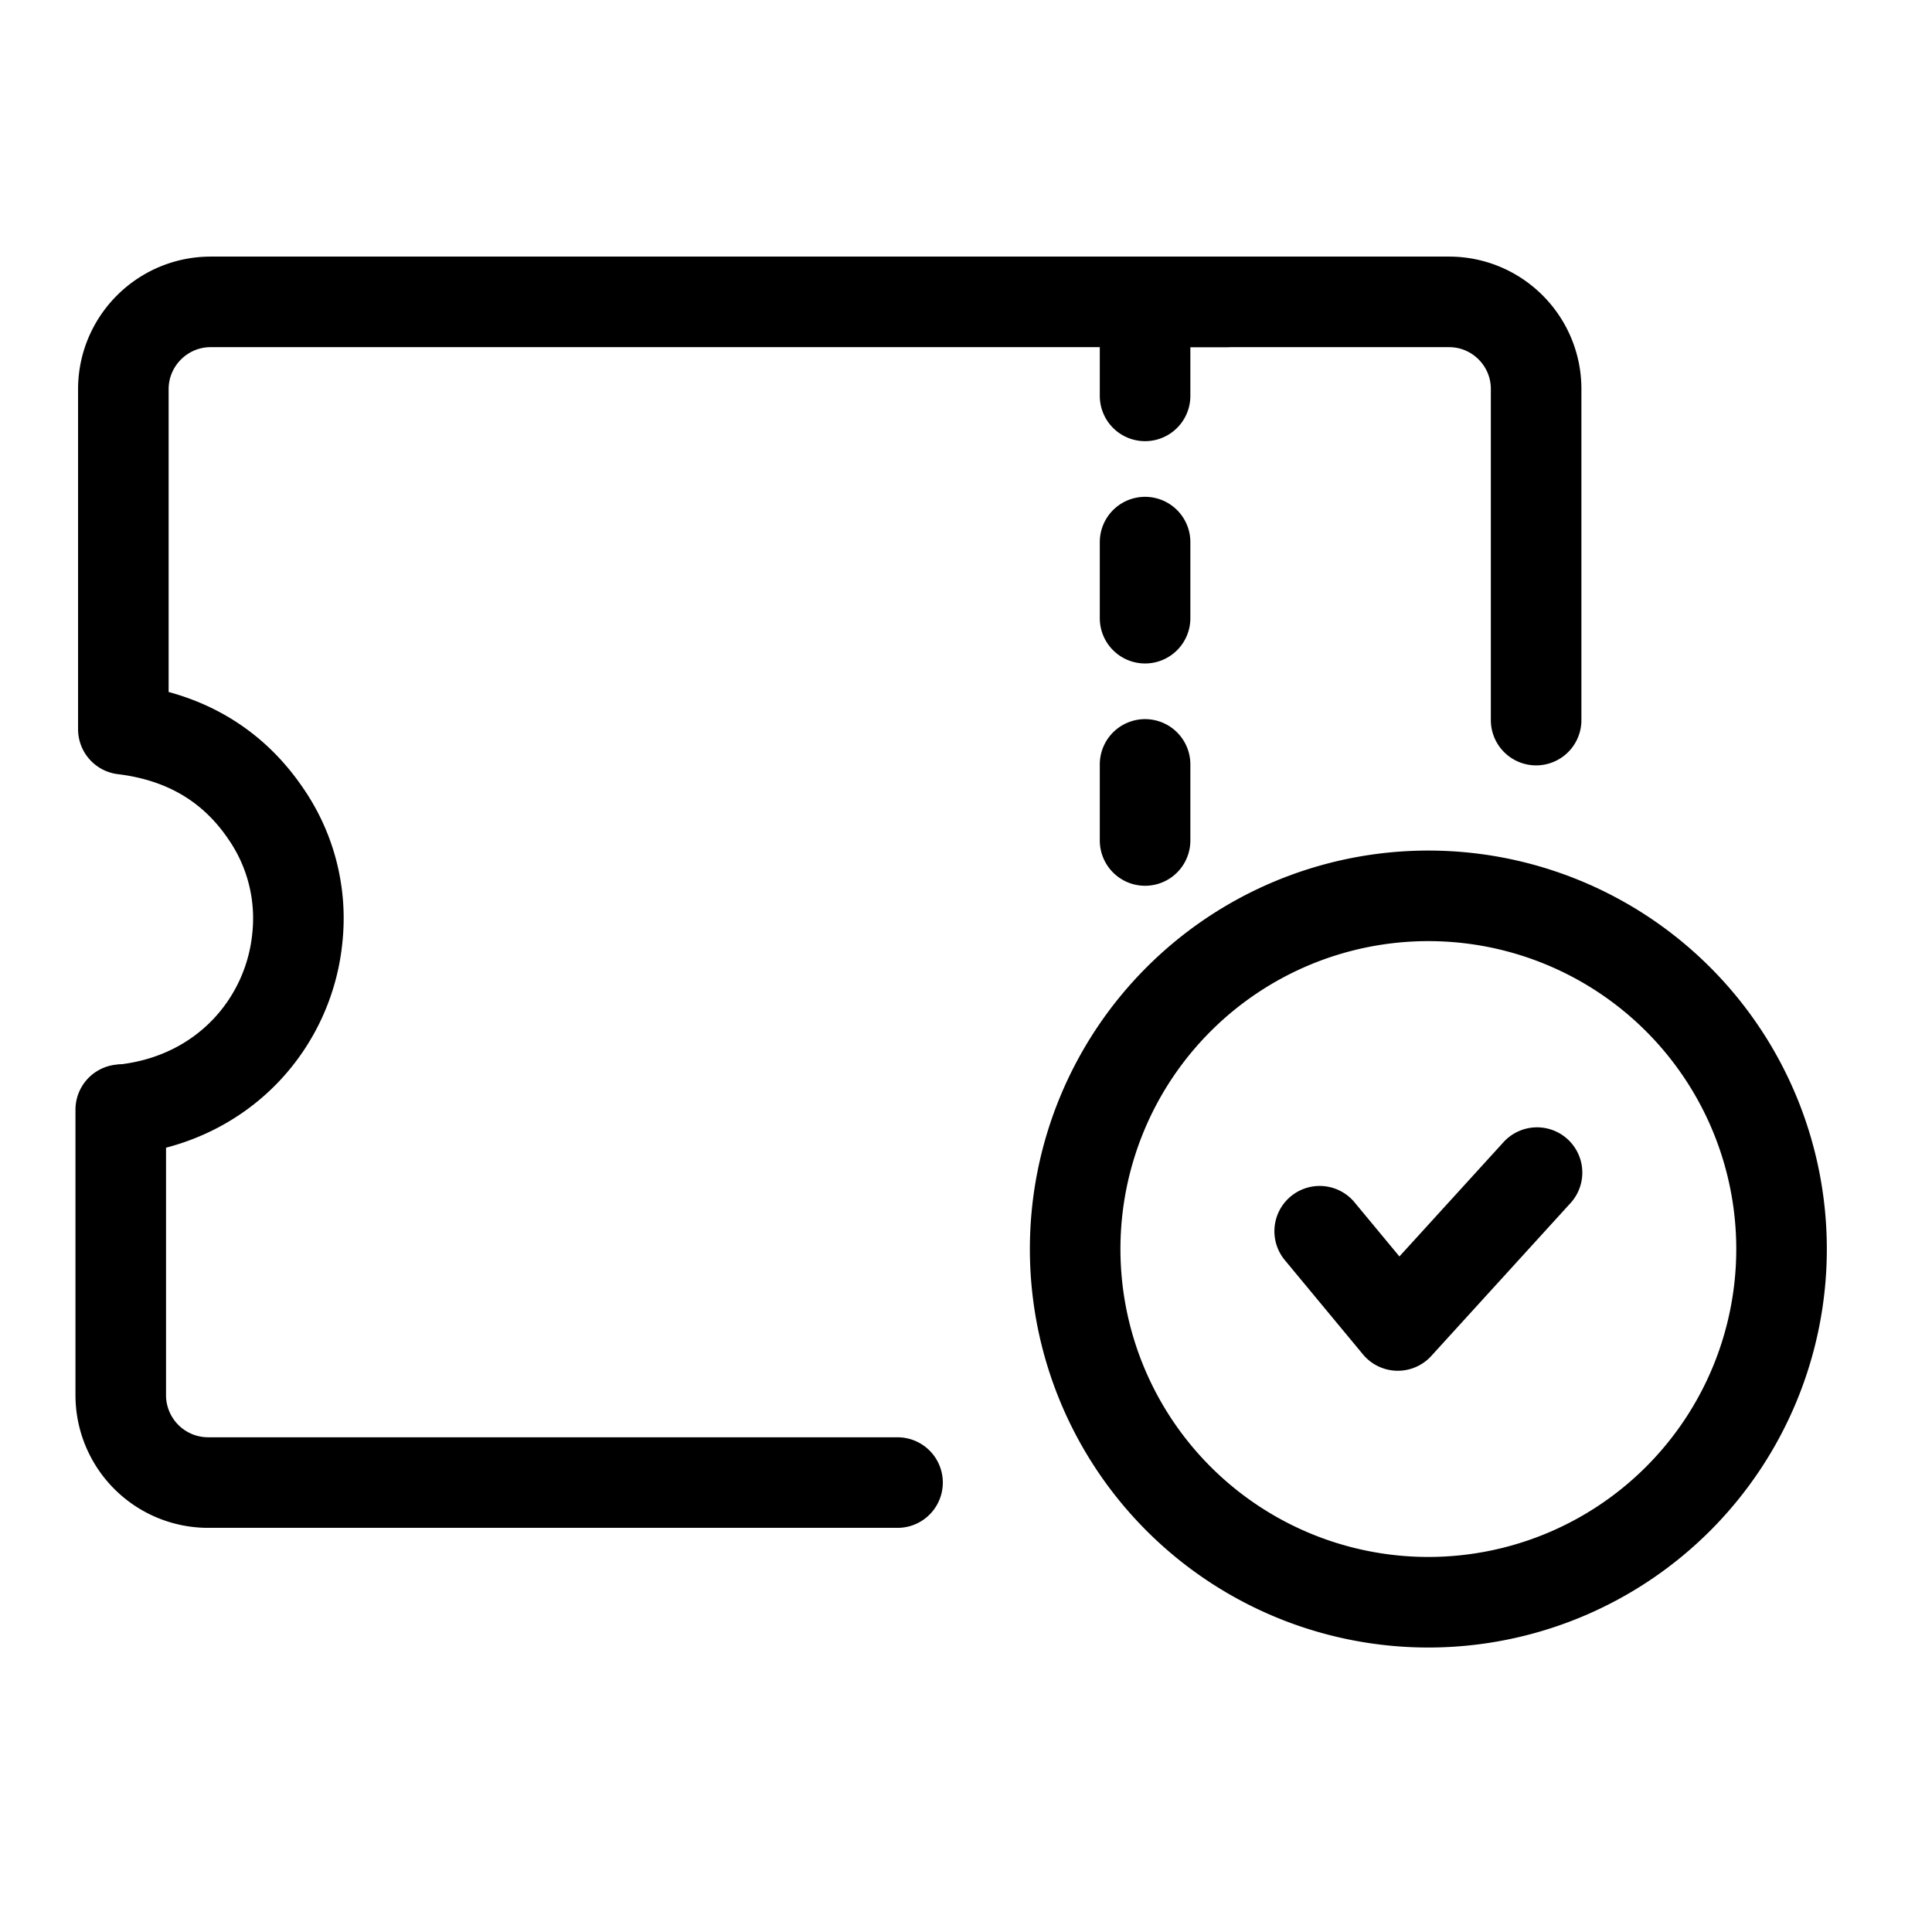 <svg xmlns="http://www.w3.org/2000/svg" width="32" height="32" viewBox="0 0 32 32">
    <g fill="none" fill-rule="evenodd">
        <path d="M0 0h32v32H0z"/>
        <g stroke="#000" stroke-linecap="round" stroke-linejoin="round" stroke-width="1.5">
            <path d="M21.858 20.393l1.294 1.561 2.306-2.532M18.966 12.661v1.26M18.966 8.979v1.26M18.966 5.297v1.26M2.051 18.378c1.676-.187 2.747-1.457 2.876-2.864a3.048 3.048 0 0 0-.531-2.046c-.563-.825-1.368-1.27-2.353-1.39M20.309 5H3.49c-.798 0-1.447.648-1.447 1.447v5.631"/>
            <path d="M25.443 11.927V6.443C25.443 5.646 24.797 5 24 5h-4.591M14.866 24.556H3.447A1.448 1.448 0 0 1 2 23.11v-4.73M29.508 20.688a5.85 5.85 0 1 1-11.7 0 5.85 5.85 0 0 1 11.7 0z"/>
        </g>
    </g>
</svg>
